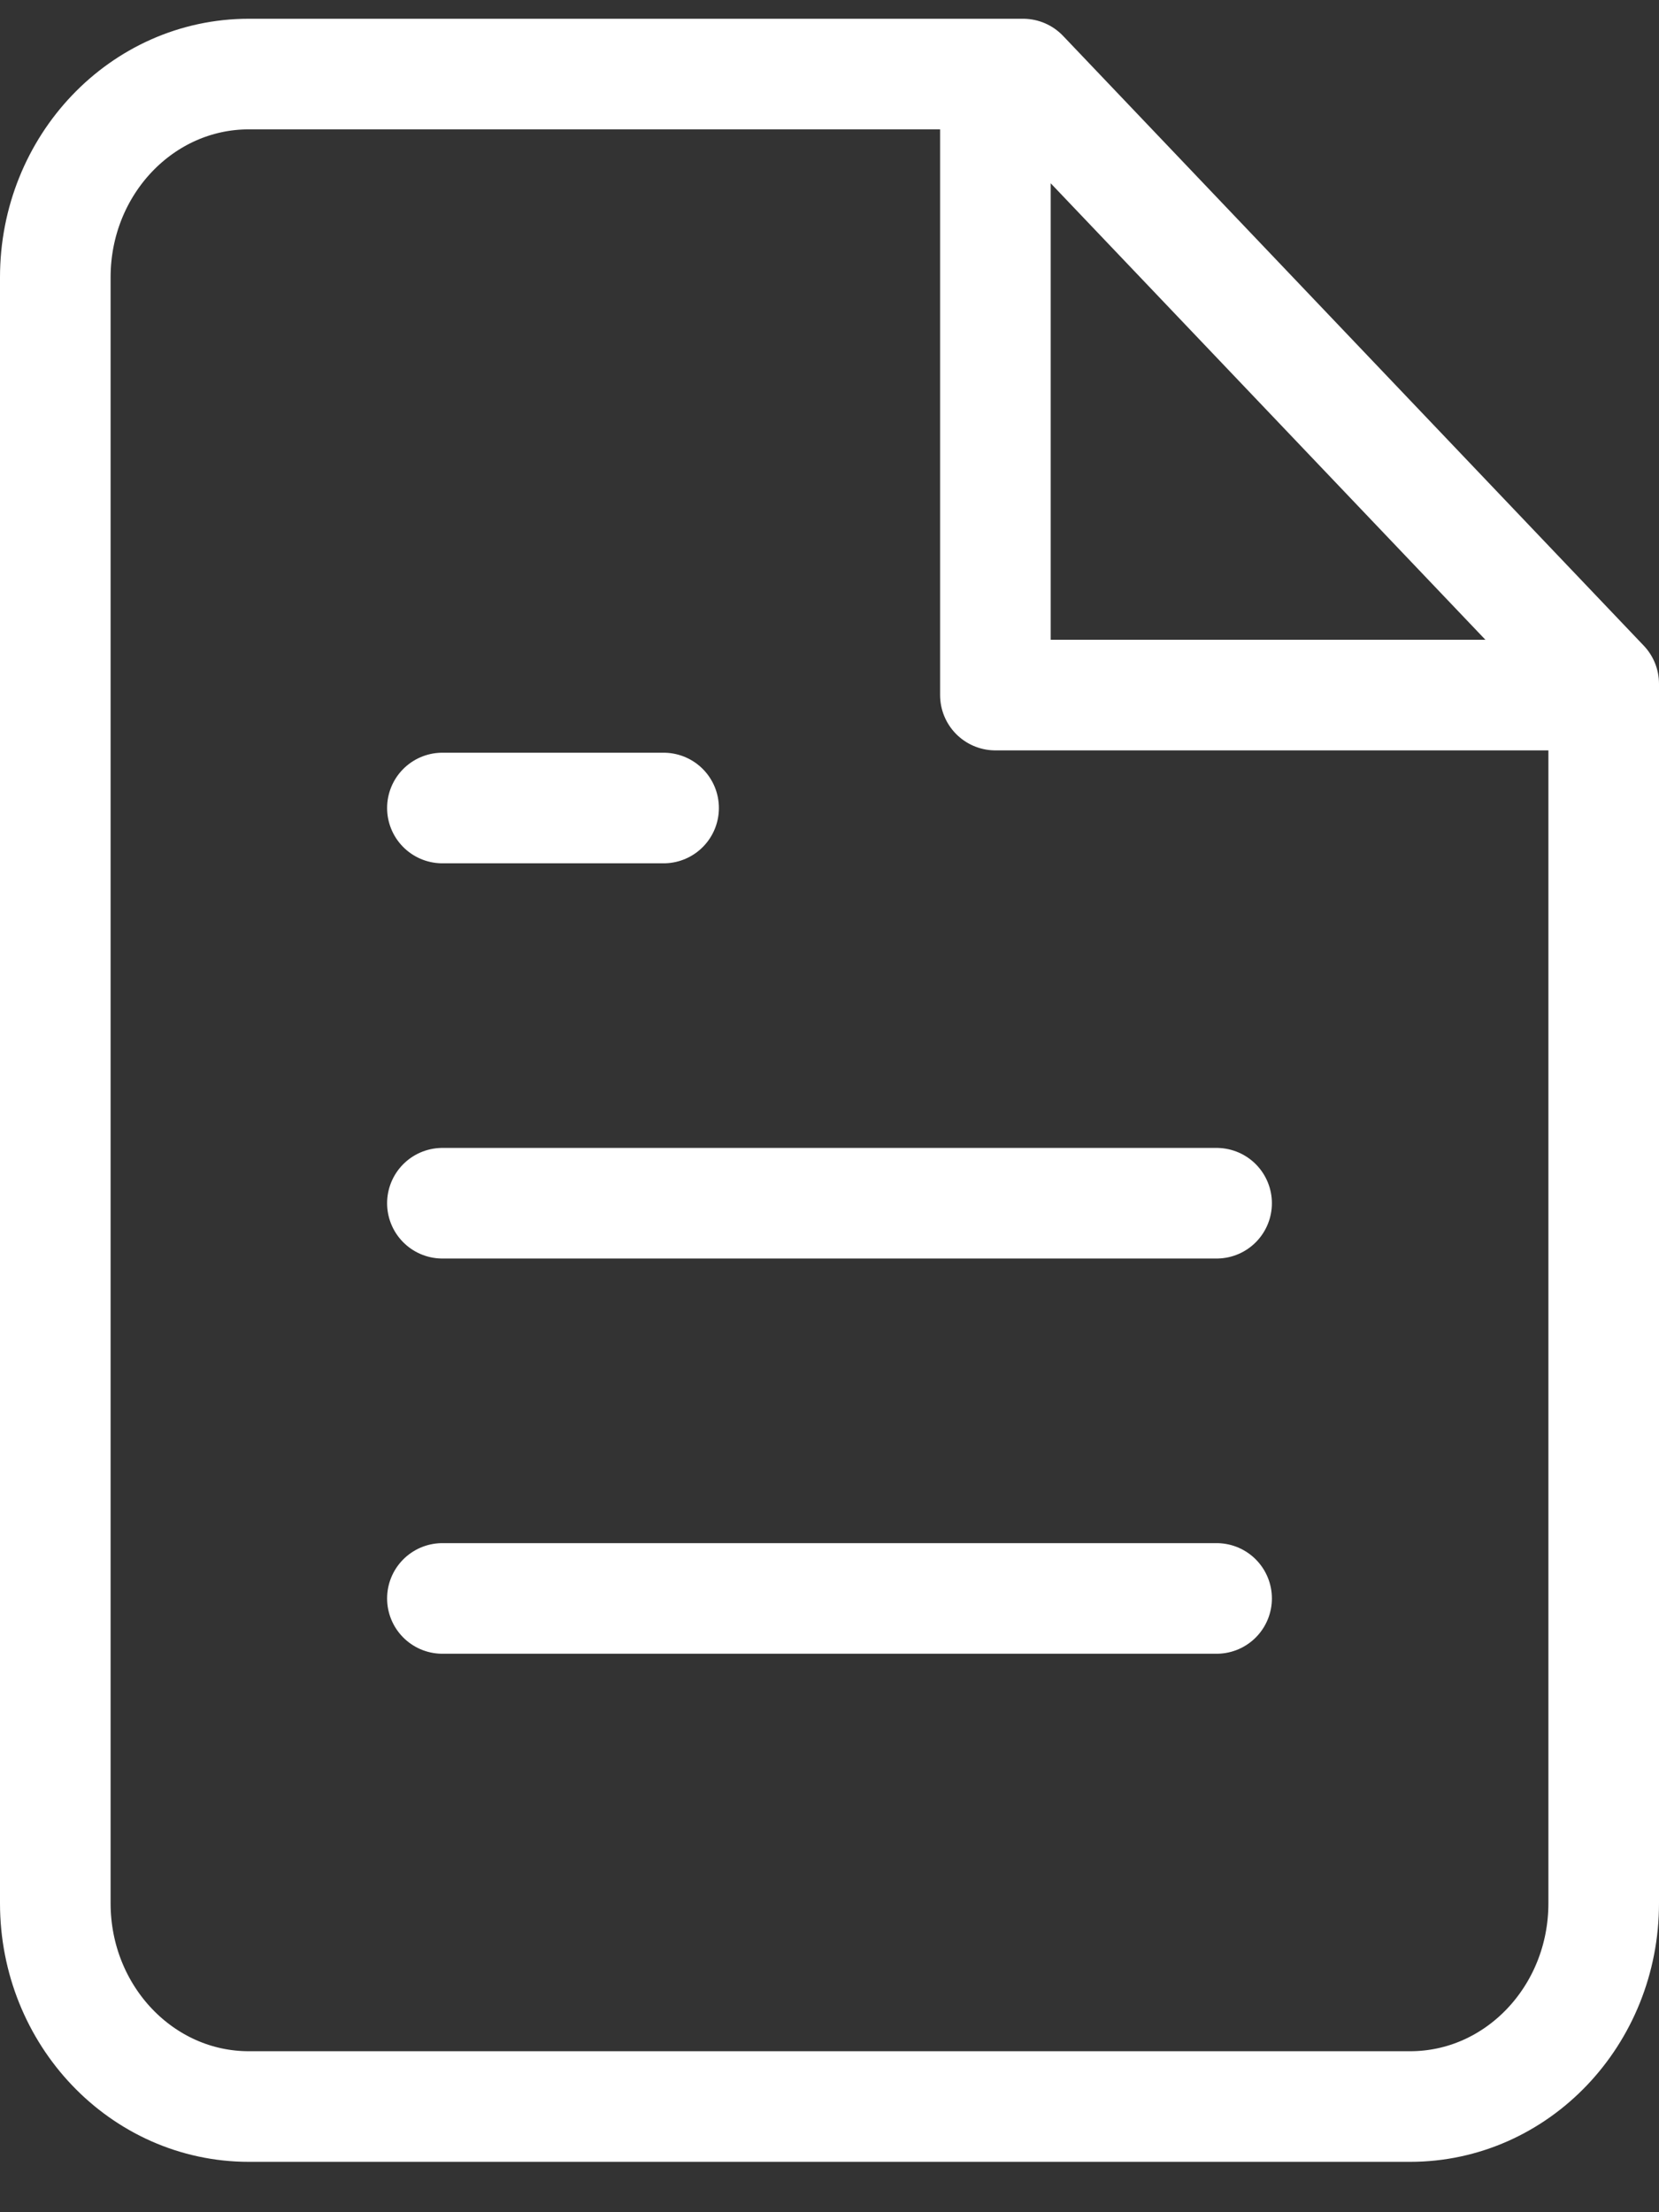 <?xml version="1.0" encoding="UTF-8"?>
<svg width="30px" height="40px" viewBox="0 0 30 40" version="1.1" xmlns="http://www.w3.org/2000/svg" xmlns:xlink="http://www.w3.org/1999/xlink">
    <rect x="0" y="0" width="30" height="40" fill="#333333" stroke="none"/>
    <!-- Generator: Sketch 57.1 (83088) - https://sketch.com -->
    <title>svg/white/icon / file-text</title>
    <desc>Created with Sketch.</desc>
    <g id="**-Sticker-Sheets" stroke="none" stroke-width="1" fill="none" fill-rule="evenodd" stroke-linecap="round" stroke-linejoin="round">
        <g id="sticker-sheet--all--page-3" transform="translate(-866, -1043)" stroke="#FFFFFF" stroke-width="2">
            <g id="icon-preview-row-copy-107" transform="translate(0, 1020)">
                <g id="Icon-Row">
                    <g id="icon-/-file-text" transform="translate(857, 18.214)">
                        <path d="M27.5,6.125 L13.5,6.125 C11.567,6.125 10,7.77 10,9.8 L10,39.2 C10,41.23 11.567,42.875 13.5,42.875 L34.5,42.875 C36.433,42.875 38,41.23 38,39.2 L38,17.15 L27.5,6.125 Z M27,6.125 L27,17.354 L38,17.354 M31,26.542 L17,26.542 M31,33.688 L17,33.688 M21,19.396 L19,19.396 L17,19.396" id="Combined-Shape"></path>
                    </g>
                </g>
            </g>
        </g>
    </g>
</svg>